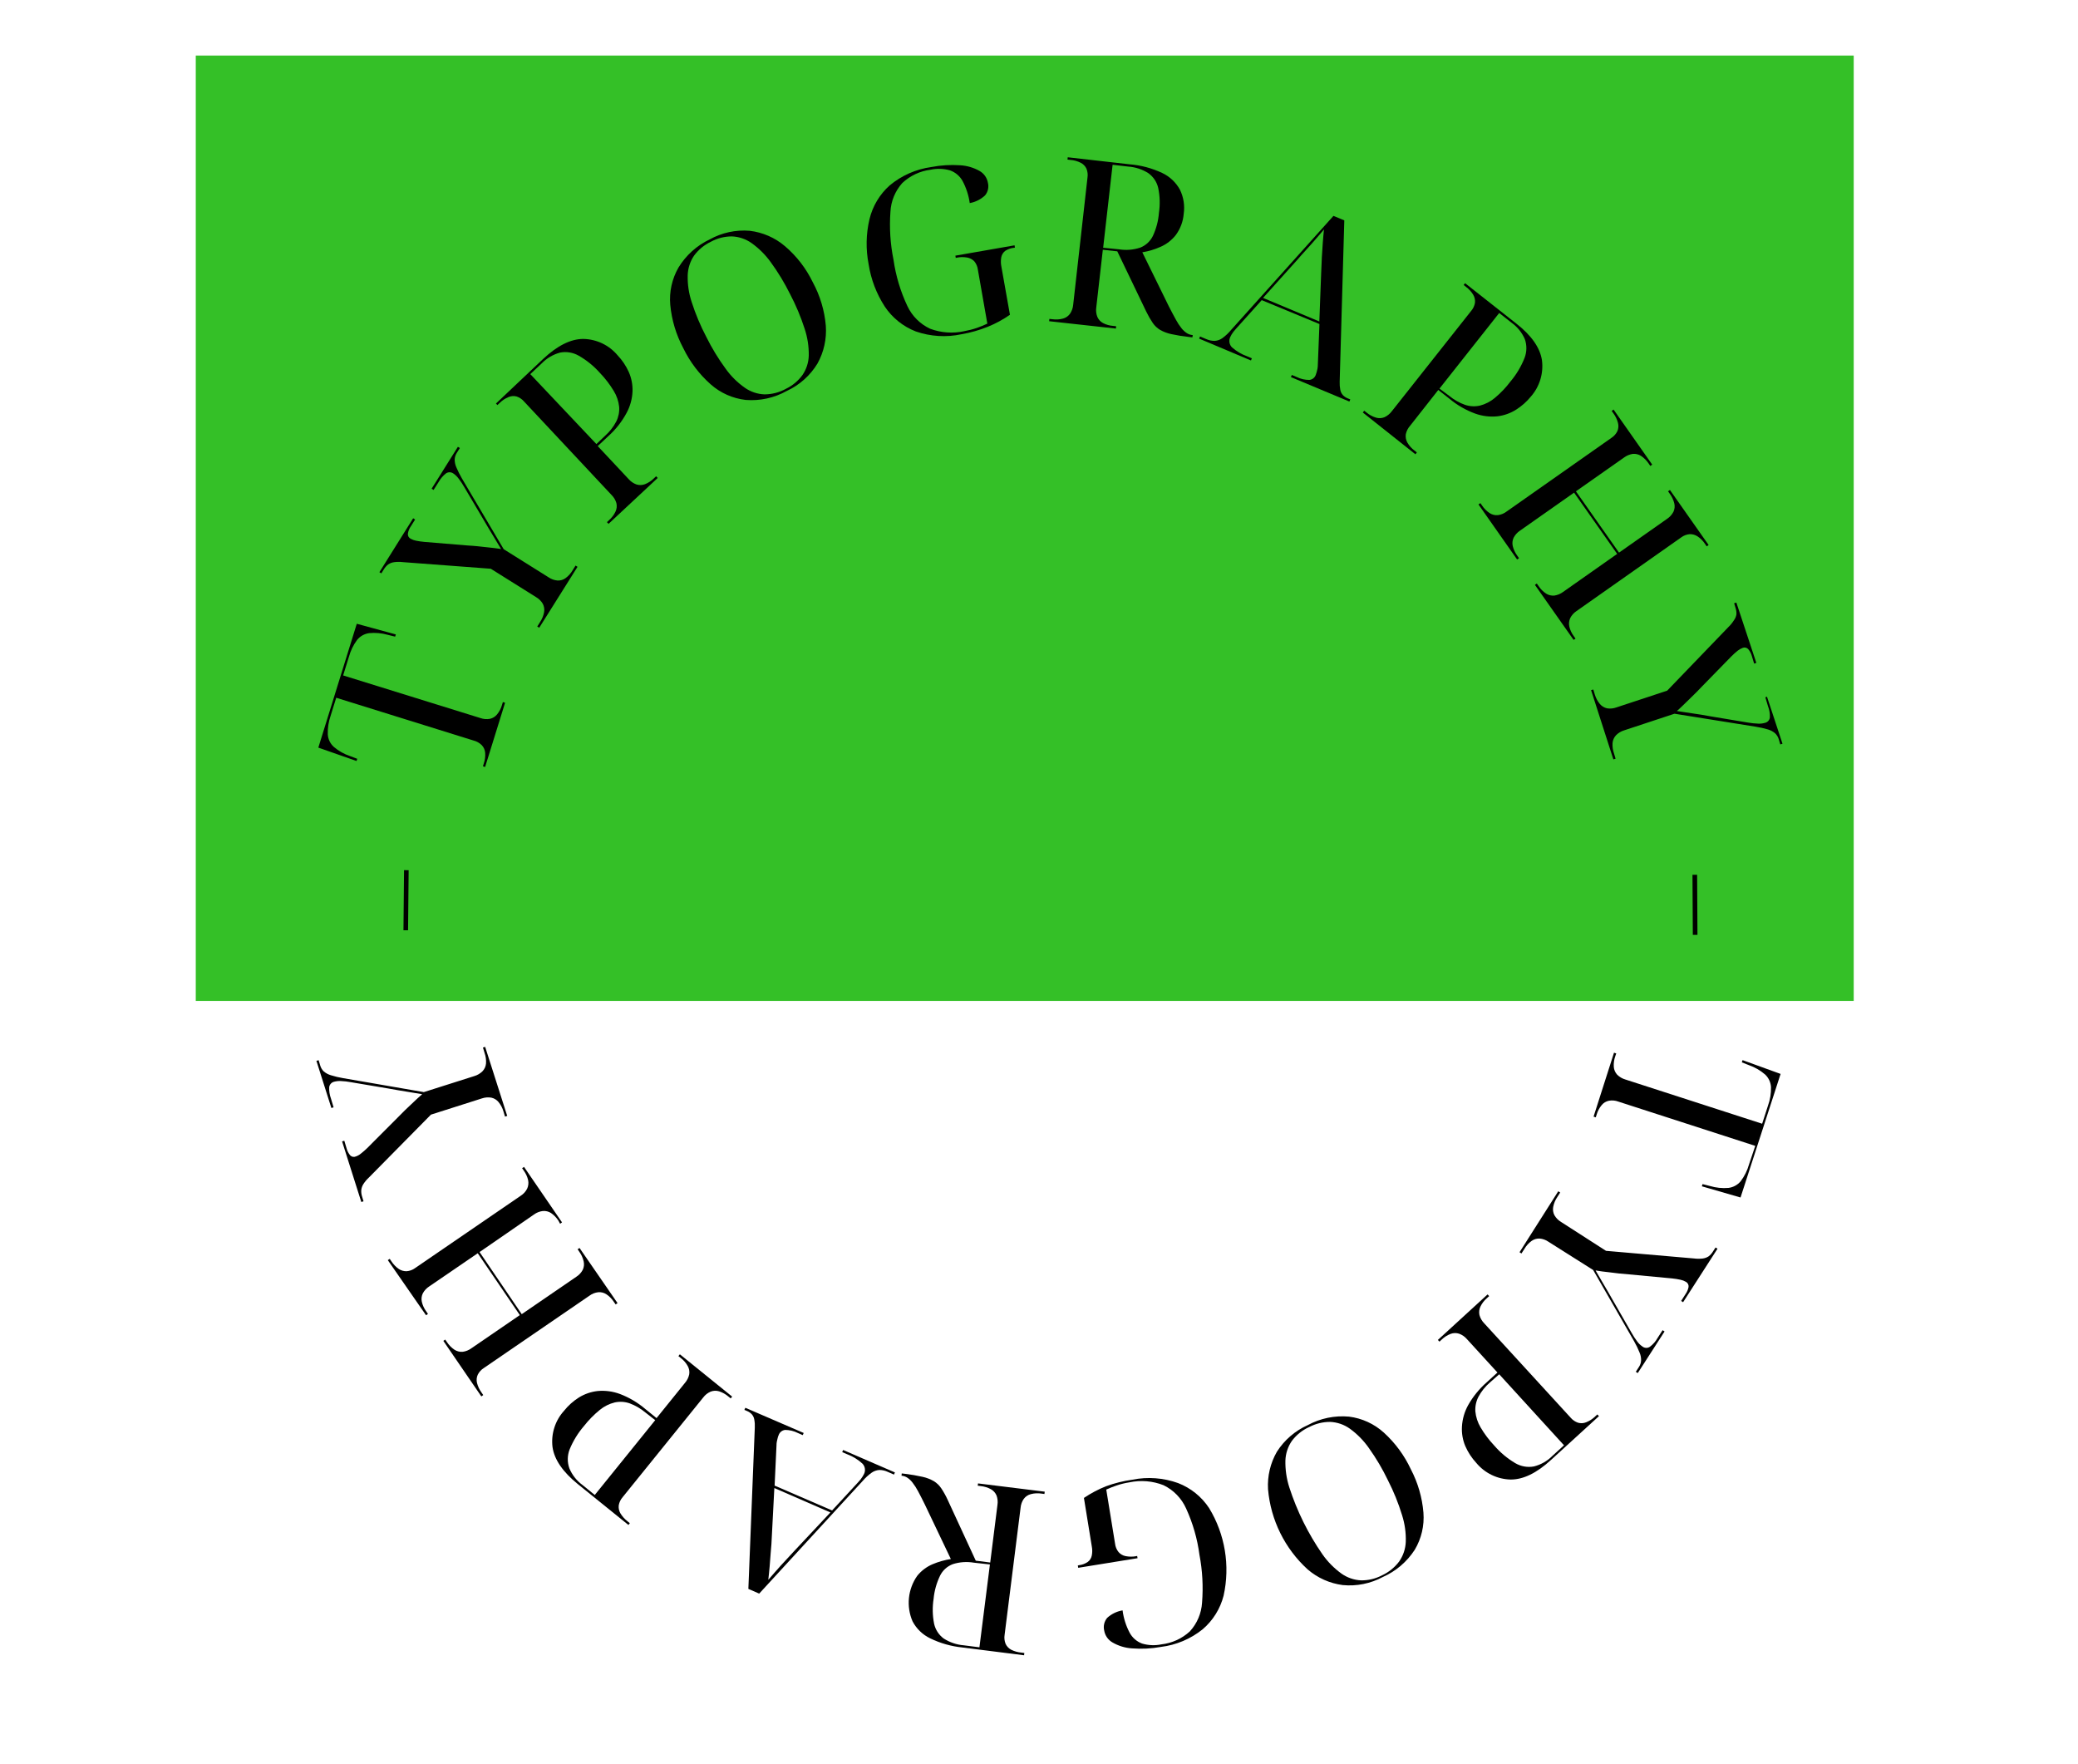 <svg width="529" height="449" viewBox="0 0 529 449" fill="none" xmlns="http://www.w3.org/2000/svg">
<g id="typography-svg" clip-path="url(#clip0_101_124)">
<rect id="clipping-mask" x="49.837" y="14.141" width="422.068" height="240.637" fill="#34C027"/>
<g id="Group 8">
<path id="Vector" d="M123.498 195.224L122.94 195.062L123.167 194.319C123.463 193.453 123.581 192.536 123.512 191.623C123.453 190.891 123.146 190.201 122.641 189.667C122.048 189.086 121.309 188.676 120.502 188.48L85.594 177.608L84.16 182.219C83.635 183.732 83.393 185.328 83.444 186.929C83.519 188.154 84.073 189.302 84.986 190.123C86.206 191.161 87.614 191.954 89.134 192.461L90.943 193.147L90.767 193.709L81.039 190.302L90.827 158.776L100.767 161.491L100.591 162.053L98.698 161.586C97.162 161.154 95.559 161.009 93.97 161.161C92.767 161.328 91.672 161.945 90.906 162.888C89.945 164.188 89.237 165.656 88.817 167.216L87.352 171.926L122.315 182.782C123.088 183.055 123.919 183.121 124.725 182.973C125.442 182.814 126.084 182.416 126.544 181.843C127.123 181.133 127.55 180.312 127.798 179.429L128.016 178.705L128.578 178.881L123.498 195.224Z" fill="black"/>
<path id="Vector_2" d="M137.27 159.791L136.771 159.476L137.491 158.331C138.001 157.567 138.35 156.708 138.517 155.806C138.64 155.082 138.522 154.339 138.182 153.688C137.764 152.982 137.17 152.397 136.458 151.987L124.944 144.771L102.531 143.084C101.8 142.996 101.062 143.001 100.332 143.099C99.788 143.171 99.267 143.368 98.812 143.675C98.368 144.033 97.991 144.465 97.697 144.953L97.081 145.947L96.585 145.646L105.178 131.921L105.677 132.236L104.612 133.934C104.203 134.498 103.937 135.154 103.837 135.845C103.807 136.105 103.858 136.369 103.984 136.599C104.109 136.83 104.302 137.016 104.538 137.133C104.958 137.366 105.413 137.533 105.885 137.628C106.599 137.772 107.32 137.876 108.046 137.939L119.017 138.846C119.915 138.891 120.761 138.967 121.563 139.041L123.84 139.288L125.854 139.508C126.478 139.59 127.052 139.658 127.558 139.746C127.04 138.867 126.383 137.776 125.583 136.457C124.783 135.139 123.953 133.769 123.112 132.313L118.154 123.924C117.728 123.175 117.248 122.458 116.717 121.778C116.368 121.309 115.947 120.899 115.469 120.564C115.204 120.357 114.883 120.235 114.548 120.215C114.212 120.195 113.879 120.278 113.592 120.452C112.797 121.066 112.135 121.835 111.648 122.714L110.374 124.714L109.875 124.399L116.567 113.731L117.066 114.046L116.283 115.285C115.962 115.781 115.777 116.354 115.747 116.944C115.745 117.629 115.887 118.306 116.163 118.932C116.58 119.928 117.065 120.894 117.615 121.824L128.233 139.798L139.654 146.953C140.332 147.417 141.118 147.698 141.936 147.768C142.669 147.803 143.392 147.586 143.985 147.153C144.726 146.607 145.344 145.911 145.8 145.111L146.521 143.966L147.02 144.281L137.27 159.791Z" fill="black"/>
<path id="Vector_3" d="M154.919 133.341L154.505 132.91L155.066 132.383C155.751 131.779 156.305 131.042 156.694 130.216C157.008 129.55 157.088 128.797 156.923 128.08C156.697 127.289 156.27 126.57 155.683 125.994L133.416 102.206C132.915 101.619 132.265 101.177 131.534 100.927C130.843 100.736 130.108 100.788 129.45 101.072C128.605 101.421 127.837 101.931 127.188 102.575L126.627 103.103L126.258 102.719L138.26 91.373C141.878 87.981 145.285 86.28 148.479 86.272C150.149 86.299 151.795 86.685 153.303 87.404C154.811 88.123 156.147 89.158 157.22 90.439C158.4 91.683 159.362 93.117 160.066 94.68C160.752 96.235 161.079 97.924 161.023 99.623C160.942 101.551 160.42 103.435 159.498 105.13C158.303 107.344 156.735 109.335 154.863 111.015L152.162 113.548L160.052 121.972C160.591 122.583 161.277 123.048 162.045 123.322C162.75 123.537 163.507 123.51 164.195 123.247C165.048 122.909 165.824 122.401 166.475 121.754L167.022 121.231L167.436 121.661L154.919 133.341ZM154.007 110.957C155.178 109.92 156.152 108.679 156.88 107.294C157.456 106.145 157.713 104.862 157.624 103.579C157.474 102.132 157 100.738 156.236 99.5C155.239 97.847 154.059 96.31 152.72 94.92C151.174 93.177 149.354 91.698 147.331 90.541C145.899 89.719 144.22 89.436 142.597 89.743C140.814 90.221 139.194 91.173 137.908 92.498L134.996 95.229L151.828 113.034L154.007 110.957Z" fill="black"/>
<path id="Vector_4" d="M200.306 99.504C197.124 101.288 193.483 102.087 189.846 101.801C186.536 101.427 183.422 100.043 180.926 97.837C178.004 95.249 175.625 92.107 173.928 88.592C172.11 85.18 170.989 81.442 170.63 77.593C170.338 74.286 171.07 70.969 172.727 68.093C174.628 64.979 177.396 62.488 180.693 60.925C183.792 59.212 187.329 58.454 190.858 58.746C194.176 59.14 197.302 60.507 199.843 62.675C202.806 65.203 205.21 68.32 206.903 71.827C208.768 75.255 209.901 79.034 210.23 82.922C210.473 86.272 209.732 89.619 208.097 92.553C206.247 95.591 203.535 98.011 200.306 99.504V99.504ZM200.031 98.987C201.718 98.184 203.179 96.974 204.28 95.465C205.29 93.998 205.849 92.268 205.89 90.487C205.923 88.167 205.565 85.858 204.831 83.657C203.85 80.62 202.611 77.673 201.126 74.848C199.713 71.994 198.058 69.267 196.179 66.696C194.826 64.826 193.176 63.19 191.295 61.852C189.824 60.825 188.089 60.243 186.296 60.174C184.439 60.178 182.611 60.643 180.978 61.528C179.275 62.341 177.798 63.561 176.679 65.08C175.675 66.567 175.116 68.31 175.068 70.103C175.015 72.416 175.361 74.72 176.091 76.914C177.065 79.943 178.297 82.882 179.774 85.7C181.19 88.564 182.852 91.3 184.743 93.876C186.084 95.75 187.734 97.384 189.623 98.706C191.091 99.738 192.828 100.321 194.621 100.384C196.523 100.377 198.392 99.894 200.059 98.979L200.031 98.987Z" fill="black"/>
<path id="Vector_5" d="M244.758 85.082C240.894 85.911 236.876 85.664 233.141 84.369C229.927 83.124 227.174 80.921 225.255 78.058C223.122 74.779 221.713 71.085 221.121 67.219C220.386 63.443 220.461 59.554 221.342 55.809C222.137 52.479 223.934 49.471 226.49 47.193C229.514 44.678 233.181 43.059 237.077 42.52C239.5 42.053 241.972 41.901 244.434 42.068C246.165 42.167 247.851 42.661 249.362 43.512C249.917 43.824 250.396 44.255 250.764 44.775C251.132 45.294 251.381 45.888 251.491 46.515C251.631 47.069 251.639 47.648 251.515 48.206C251.391 48.764 251.138 49.284 250.776 49.727C249.694 50.749 248.336 51.432 246.87 51.692C246.594 49.714 245.97 47.801 245.026 46.041C244.321 44.787 243.183 43.833 241.824 43.36C240.218 42.903 238.524 42.85 236.893 43.205C234.196 43.542 231.676 44.728 229.696 46.591C227.879 48.617 226.814 51.206 226.68 53.924C226.384 58.008 226.647 62.114 227.462 66.127C228.046 70.209 229.237 74.18 230.995 77.91C232.188 80.445 234.231 82.483 236.768 83.671C239.55 84.72 242.578 84.937 245.481 84.296C246.568 84.103 247.637 83.828 248.681 83.471C249.59 83.155 250.48 82.788 251.348 82.372L248.938 68.634C248.841 67.859 248.528 67.128 248.035 66.522C247.554 66.023 246.929 65.687 246.248 65.56C245.348 65.395 244.426 65.407 243.531 65.595L243.311 65.661L243.211 65.077L258.276 62.448L258.372 63.018L258.221 63.064C257.398 63.133 256.604 63.402 255.909 63.847C255.386 64.247 255.026 64.823 254.897 65.469C254.752 66.255 254.76 67.062 254.92 67.845L257.102 80.122C255.349 81.345 253.464 82.368 251.483 83.171C249.316 84.045 247.061 84.686 244.758 85.082V85.082Z" fill="black"/>
<path id="Vector_6" d="M267.079 81.763L267.142 81.174L267.916 81.257C268.821 81.385 269.742 81.329 270.623 81.09C271.333 80.897 271.955 80.467 272.386 79.872C272.851 79.195 273.132 78.408 273.2 77.59L276.843 45.209C276.964 44.437 276.872 43.646 276.577 42.922C276.271 42.272 275.754 41.746 275.11 41.428C274.299 41.021 273.417 40.777 272.512 40.709L271.752 40.622L271.815 40.034L287.546 41.821C290.416 42.051 293.221 42.793 295.83 44.012C297.76 44.917 299.353 46.413 300.377 48.283C301.309 50.191 301.644 52.337 301.338 54.438C301.183 56.385 300.486 58.25 299.326 59.822C298.295 61.136 296.952 62.172 295.42 62.836C293.946 63.496 292.393 63.961 290.8 64.221L297.577 78.028C298.251 79.325 298.855 80.492 299.368 81.402C299.78 82.169 300.259 82.898 300.8 83.58C301.173 84.05 301.619 84.458 302.121 84.787C302.521 85.05 302.976 85.216 303.451 85.273L303.636 85.292L303.555 85.871L302.749 85.783C301.231 85.623 299.722 85.38 298.23 85.055C297.227 84.85 296.261 84.493 295.365 83.996C294.611 83.545 293.964 82.937 293.467 82.212C292.842 81.292 292.287 80.327 291.807 79.324L284.432 63.973L280.748 63.579L279.079 78.255C278.961 79.062 279.053 79.886 279.347 80.647C279.635 81.326 280.147 81.886 280.797 82.235C281.6 82.649 282.48 82.895 283.381 82.959L284.142 83.045L284.078 83.634L267.079 81.763ZM284.911 63.469C286.705 63.749 288.539 63.6 290.264 63.033C291.67 62.485 292.818 61.429 293.483 60.075C294.355 58.212 294.881 56.206 295.035 54.155C295.347 52.052 295.283 49.91 294.846 47.828C294.495 46.318 293.606 44.986 292.345 44.083C290.8 43.102 289.035 42.524 287.21 42.401L283.237 41.944L280.832 63.059L284.911 63.469Z" fill="black"/>
<path id="Vector_7" d="M305.271 86.195L305.496 85.648L307.075 86.313C307.758 86.621 308.5 86.777 309.249 86.77C309.951 86.719 310.625 86.476 311.196 86.067C312.014 85.463 312.755 84.763 313.403 83.981L339.463 54.949L342.221 56.1L341.043 97.152C341.016 97.85 341.07 98.547 341.202 99.233C341.291 99.718 341.51 100.17 341.835 100.541C342.172 100.905 342.585 101.191 343.044 101.377L343.744 101.662L343.518 102.209L328.632 95.989L328.857 95.442L330.108 95.966C331.109 96.46 332.211 96.715 333.328 96.708C333.705 96.671 334.062 96.523 334.356 96.283C334.649 96.043 334.865 95.722 334.976 95.36C335.069 95.133 335.144 94.901 335.202 94.663L335.4 93.824C335.458 93.474 335.487 93.12 335.487 92.764L335.896 82.482L321.2 76.399L314.648 83.683C314.422 83.918 314.211 84.166 314.016 84.427C313.827 84.694 313.656 84.924 313.527 85.143C313.395 85.352 313.28 85.572 313.184 85.8C312.977 86.227 312.908 86.708 312.986 87.175C313.065 87.644 313.287 88.075 313.622 88.411C314.742 89.404 316.041 90.174 317.45 90.68L318.687 91.208L318.461 91.755L305.271 86.195ZM321.539 75.833L335.865 81.832L336.329 69.585C336.382 68.161 336.437 66.796 336.503 65.517C336.569 64.239 336.658 62.983 336.743 61.819C336.828 60.654 336.932 59.499 337.052 58.4L335.422 60.312C334.937 60.892 334.433 61.462 333.94 62.015C333.446 62.568 332.924 63.174 332.332 63.801C331.741 64.427 331.092 65.162 330.371 66.007L321.539 75.833Z" fill="black"/>
<path id="Vector_8" d="M346.935 105.006L347.29 104.54L347.897 105.017C348.6 105.604 349.415 106.043 350.292 106.307C350.997 106.515 351.752 106.479 352.434 106.204C353.178 105.862 353.825 105.338 354.315 104.681L374.515 79.145C375.025 78.549 375.362 77.826 375.491 77.054C375.564 76.343 375.403 75.629 375.031 75.019C374.56 74.238 373.939 73.558 373.203 73.02L372.609 72.538L372.968 72.086L385.957 82.322C389.869 85.375 392.031 88.488 392.534 91.664C392.753 93.323 392.615 95.009 392.128 96.611C391.642 98.212 390.818 99.69 389.713 100.946C388.65 102.251 387.383 103.375 385.96 104.274C384.522 105.184 382.899 105.763 381.209 105.968C379.288 106.164 377.348 105.926 375.531 105.273C373.181 104.412 370.996 103.157 369.068 101.562L366.146 99.261L359.017 108.321C358.443 108.949 358.047 109.719 357.873 110.552C357.774 111.282 357.918 112.023 358.281 112.663C358.739 113.452 359.353 114.14 360.086 114.684L360.694 115.161L360.325 115.631L346.935 105.006ZM368.934 100.763C370.135 101.761 371.505 102.538 372.978 103.057C374.2 103.463 375.509 103.527 376.764 103.24C378.158 102.878 379.452 102.208 380.552 101.28C382.04 100.042 383.378 98.635 384.54 97.088C386.047 95.3 387.253 93.278 388.11 91.102C388.704 89.562 388.726 87.859 388.17 86.304C387.442 84.638 386.276 83.201 384.795 82.146L381.656 79.671L366.447 98.916L368.934 100.763Z" fill="black"/>
<path id="Vector_9" d="M376.383 128.408L376.866 128.069L377.31 128.7C377.81 129.464 378.465 130.115 379.231 130.611C379.848 131.015 380.584 131.196 381.318 131.124C382.129 131.019 382.897 130.701 383.544 130.202L410.217 111.461C410.871 111.037 411.398 110.444 411.741 109.745C412.024 109.087 412.079 108.353 411.895 107.661C411.668 106.776 411.271 105.943 410.726 105.209L410.286 104.592L410.768 104.253L420.604 118.266L420.122 118.606L419.692 117.971C419.178 117.212 418.525 116.558 417.766 116.046C417.145 115.651 416.412 115.47 415.679 115.532C414.868 115.653 414.099 115.971 413.439 116.459L401.184 125.063L412.157 140.669L424.384 132.073C425.066 131.622 425.624 131.006 426.005 130.283C426.318 129.626 426.401 128.884 426.242 128.174C426.027 127.271 425.629 126.421 425.074 125.677L424.634 125.06L425.117 124.72L434.967 138.73L434.484 139.07L434.04 138.438C433.548 137.68 432.905 137.031 432.15 136.533C431.553 136.141 430.85 135.944 430.137 135.967C429.357 136.035 428.612 136.321 427.987 136.792L401.332 155.543C400.647 155.99 400.094 156.611 399.728 157.342C399.423 158.016 399.344 158.77 399.504 159.492C399.713 160.372 400.098 161.199 400.638 161.925L401.082 162.556L400.595 162.881L390.745 148.872L391.228 148.532L391.672 149.163C392.175 149.944 392.839 150.608 393.62 151.112C394.238 151.492 394.962 151.664 395.685 151.602C396.491 151.482 397.256 151.165 397.911 150.679L411.684 140.991L400.715 125.398L386.952 135.069C386.269 135.52 385.712 136.136 385.33 136.859C385.016 137.525 384.935 138.278 385.102 138.996C385.318 139.888 385.713 140.728 386.262 141.465L386.702 142.082L386.219 142.422L376.383 128.408Z" fill="black"/>
<path id="Vector_10" d="M405.046 175.677L405.61 175.508L405.997 176.8C406.261 177.679 406.7 178.495 407.287 179.201C407.76 179.757 408.402 180.144 409.115 180.301C409.922 180.429 410.749 180.346 411.515 180.061L424.415 175.804L440.012 159.604C440.545 159.095 441.012 158.522 441.403 157.898C441.739 157.455 441.96 156.936 442.044 156.387C442.077 155.807 441.994 155.225 441.801 154.677L441.463 153.549L442.027 153.38L447.113 168.743L446.549 168.912L445.976 167.001C445.797 166.327 445.461 165.703 444.996 165.182C444.817 165.007 444.591 164.889 444.345 164.842C444.099 164.796 443.845 164.824 443.614 164.922C443.152 165.097 442.721 165.343 442.334 165.651C441.765 166.112 441.222 166.605 440.709 167.127L433.027 174.99C432.416 175.652 431.817 176.252 431.236 176.815L429.603 178.414L428.152 179.823C427.685 180.263 427.278 180.654 426.882 180.983L430.665 181.557C432.23 181.777 433.802 182.025 435.392 182.328L445.029 183.933C445.877 184.081 446.735 184.169 447.596 184.198C448.177 184.226 448.759 184.158 449.318 183.996C449.647 183.923 449.945 183.748 450.168 183.495C450.391 183.242 450.528 182.925 450.56 182.59C450.595 181.616 450.431 180.645 450.079 179.737L449.403 177.482L449.829 177.354L453.774 189.313L453.211 189.482L452.799 188.107C452.623 187.549 452.307 187.045 451.88 186.644C451.359 186.202 450.75 185.874 450.093 185.682C449.041 185.37 447.967 185.131 446.882 184.966L426.279 181.673L413.476 185.901C412.694 186.135 411.982 186.56 411.404 187.137C410.889 187.686 410.573 188.393 410.508 189.144C410.455 190.056 410.587 190.97 410.894 191.83L411.281 193.123L410.717 193.292L405.046 175.677Z" fill="black"/>
<path id="Vector_11" d="M430.857 222.68L432.038 222.671L432.126 237.959L430.945 237.968L430.857 222.68Z" fill="black"/>
<path id="Vector_12" d="M410.881 267.958L411.447 268.148L411.198 268.867C410.891 269.734 410.764 270.654 410.825 271.571C410.882 272.301 411.179 272.992 411.669 273.536C412.247 274.116 412.962 274.541 413.748 274.771L448.593 286.036L450.078 281.44C450.627 279.927 450.888 278.324 450.848 276.714C450.774 275.493 450.237 274.347 449.347 273.508C448.137 272.464 446.742 271.657 445.233 271.13L443.416 270.416L443.605 269.85L453.289 273.36L443.09 304.814L433.245 301.967L433.421 301.404L435.305 301.888C436.837 302.346 438.442 302.511 440.035 302.373C441.241 302.218 442.344 301.614 443.125 300.683C444.098 299.398 444.82 297.941 445.254 296.388L446.837 291.673L411.991 280.407C411.224 280.118 410.394 280.041 409.587 280.184C408.863 280.329 408.213 280.72 407.746 281.291C407.163 281.993 406.729 282.806 406.469 283.681L406.238 284.41L405.676 284.234L410.881 267.958Z" fill="black"/>
<path id="Vector_13" d="M396.687 303.232L397.186 303.547L396.451 304.697C395.933 305.449 395.576 306.301 395.403 307.198C395.264 307.921 395.372 308.67 395.711 309.324C396.121 310.034 396.707 310.628 397.411 311.047L408.845 318.393L431.259 320.334C431.991 320.431 432.733 320.435 433.466 320.347C434.006 320.28 434.523 320.089 434.977 319.789C435.425 319.44 435.804 319.011 436.096 318.524L436.73 317.54L437.229 317.855L428.468 331.465L427.969 331.15L429.051 329.462C429.46 328.901 429.738 328.254 429.863 327.571C429.892 327.311 429.842 327.048 429.72 326.818C429.597 326.587 429.407 326.399 429.176 326.278C428.757 326.028 428.298 325.852 427.82 325.756C427.108 325.602 426.389 325.488 425.664 325.413L414.702 324.384C413.814 324.321 412.967 324.245 412.161 324.157L409.89 323.879L407.885 323.641C407.252 323.561 406.687 323.475 406.19 323.385C406.695 324.267 407.328 325.381 408.11 326.69C408.893 327.999 409.703 329.404 410.535 330.878L415.387 339.313C415.807 340.069 416.279 340.793 416.801 341.482C417.145 341.955 417.567 342.365 418.049 342.696C418.318 342.931 418.657 343.069 419.013 343.09C419.369 343.111 419.722 343.012 420.017 342.81C420.816 342.21 421.481 341.449 421.969 340.576L423.247 338.59L423.75 338.919L416.929 349.505L416.43 349.19L417.226 347.947C417.561 347.455 417.751 346.879 417.776 346.284C417.796 345.593 417.662 344.906 417.384 344.274C416.982 343.274 416.511 342.304 415.973 341.37L405.572 323.27L394.202 316.085C393.535 315.618 392.758 315.335 391.947 315.263C391.21 315.229 390.482 315.447 389.885 315.881C389.139 316.428 388.516 317.125 388.056 317.928L387.318 319.063L386.832 318.744L396.687 303.232Z" fill="black"/>
<path id="Vector_14" d="M378.694 329.486L379.094 329.921L378.529 330.435C377.831 331.032 377.266 331.768 376.869 332.596C376.556 333.263 376.47 334.016 376.627 334.736C376.842 335.521 377.253 336.238 377.821 336.821L399.831 360.851C400.332 361.444 400.983 361.89 401.717 362.143C402.408 362.34 403.145 362.298 403.809 362.025C404.655 361.687 405.426 361.186 406.08 360.551L406.645 360.037L407.045 360.471L394.834 371.624C391.191 374.965 387.768 376.625 384.565 376.606C382.883 376.567 381.229 376.165 379.716 375.43C378.202 374.694 376.865 373.641 375.795 372.343C374.636 371.088 373.698 369.647 373.018 368.081C372.364 366.523 372.074 364.837 372.169 363.15C372.275 361.222 372.818 359.342 373.758 357.654C374.991 355.474 376.582 353.517 378.466 351.867L381.208 349.367L373.425 340.851C372.893 340.232 372.21 339.76 371.442 339.483C370.742 339.256 369.987 339.271 369.297 339.526C368.438 339.856 367.655 340.355 366.995 340.996L366.444 341.506L366.044 341.071L378.694 329.486ZM379.287 351.906C378.106 352.922 377.122 354.146 376.384 355.518C375.787 356.662 375.509 357.947 375.581 359.236C375.716 360.683 376.171 362.082 376.914 363.331C377.89 364.995 379.053 366.541 380.379 367.942C381.905 369.716 383.71 371.23 385.723 372.423C387.153 373.27 388.84 373.573 390.475 373.276C392.266 372.831 393.9 371.9 395.198 370.586L398.15 367.888L381.658 349.816L379.287 351.906Z" fill="black"/>
<path id="Vector_15" d="M332.925 362.749C336.132 361.014 339.78 360.264 343.412 360.593C346.719 361.002 349.819 362.422 352.289 364.66C355.178 367.287 357.515 370.462 359.165 374.002C360.958 377.427 362.046 381.177 362.367 385.029C362.626 388.336 361.853 391.641 360.153 394.489C358.175 397.546 355.345 399.957 352.013 401.425C348.898 403.097 345.357 403.809 341.838 403.472C338.531 403.047 335.421 401.661 332.895 399.485C327.084 394.193 323.482 386.905 322.805 379.074C322.611 375.739 323.397 372.419 325.066 369.525C326.967 366.547 329.699 364.191 332.925 362.749V362.749ZM333.19 363.283C331.495 364.067 330.019 365.255 328.893 366.744C327.871 368.215 327.293 369.949 327.229 371.739C327.173 374.057 327.507 376.368 328.215 378.576C330.176 384.649 333.022 390.4 336.659 395.644C337.982 397.533 339.613 399.187 341.482 400.537C342.952 401.585 344.694 402.186 346.497 402.27C348.356 402.293 350.191 401.851 351.836 400.984C353.55 400.191 355.042 398.987 356.179 397.479C357.209 396.007 357.796 394.271 357.871 392.476C357.945 390.166 357.624 387.86 356.921 385.658C355.99 382.615 354.793 379.66 353.344 376.826C351.963 373.945 350.335 371.189 348.477 368.59C347.153 366.691 345.52 365.028 343.645 363.67C342.177 362.618 340.435 362.016 338.63 361.937C336.753 361.928 334.902 362.385 333.245 363.267L333.19 363.283Z" fill="black"/>
<path id="Vector_16" d="M288.285 376.642C292.163 375.869 296.179 376.167 299.902 377.504C303.135 378.751 305.898 380.977 307.804 383.871C311.867 390.549 313.189 398.54 311.494 406.171C310.641 409.499 308.783 412.484 306.174 414.719C303.116 417.18 299.431 418.737 295.534 419.213C293.1 419.654 290.619 419.778 288.153 419.583C286.408 419.469 284.714 418.951 283.203 418.07C282.65 417.753 282.175 417.317 281.811 416.794C281.446 416.271 281.203 415.673 281.098 415.045C280.963 414.486 280.961 413.903 281.092 413.343C281.224 412.783 281.485 412.261 281.854 411.821C282.95 410.818 284.312 410.155 285.777 409.91C286.03 411.891 286.636 413.811 287.566 415.578C288.245 416.854 289.366 417.839 290.72 418.348C292.321 418.829 294.017 418.903 295.654 418.562C298.355 418.259 300.889 417.105 302.893 415.268C304.736 413.262 305.836 410.685 306.008 407.966C306.335 403.89 306.114 399.788 305.348 395.771C304.81 391.683 303.661 387.698 301.939 383.951C300.781 381.376 298.755 379.289 296.216 378.055C293.45 376.963 290.424 376.708 287.515 377.322C286.423 377.487 285.348 377.749 284.303 378.105C283.391 378.409 282.497 378.762 281.623 379.163L283.865 392.937C283.953 393.711 284.256 394.446 284.74 395.057C285.209 395.599 285.848 395.967 286.552 396.102C287.448 396.278 288.37 396.281 289.267 396.112L289.487 396.046L289.587 396.63L274.482 399.076L274.382 398.492L274.602 398.426C275.429 398.338 276.222 398.049 276.911 397.584C277.433 397.193 277.795 396.626 277.932 395.989C278.094 395.203 278.095 394.392 277.936 393.605L275.937 381.288C277.709 380.093 279.604 379.093 281.59 378.304C283.758 377.519 286.002 376.962 288.285 376.642Z" fill="black"/>
<path id="Vector_17" d="M265.959 379.695L265.882 380.287L265.131 380.183C264.226 380.041 263.301 380.089 262.416 380.323C261.702 380.506 261.072 380.927 260.631 381.517C260.165 382.189 259.883 382.971 259.813 383.785L255.743 416.144C255.619 416.912 255.705 417.699 255.992 418.422C256.292 419.073 256.8 419.605 257.435 419.937C258.243 420.339 259.12 420.584 260.02 420.661L260.766 420.752L260.703 421.34L244.988 419.354C242.142 419.067 239.37 418.28 236.798 417.029C234.875 416.104 233.301 414.585 232.307 412.696C231.502 410.828 231.187 408.785 231.393 406.762C231.6 404.738 232.32 402.801 233.486 401.134C234.529 399.83 235.881 398.807 237.419 398.157C238.907 397.533 240.465 397.091 242.059 396.84L235.443 382.97C234.797 381.665 234.202 380.48 233.703 379.566C233.301 378.797 232.831 378.065 232.298 377.38C231.935 376.902 231.497 376.487 231 376.15C230.601 375.883 230.144 375.712 229.667 375.651L229.495 375.628L229.563 375.053L230.386 375.151C231.894 375.328 233.391 375.584 234.872 375.919C235.877 376.138 236.843 376.511 237.735 377.023C238.483 377.483 239.123 378.099 239.61 378.829C240.226 379.751 240.767 380.721 241.229 381.73L248.404 397.261L252.081 397.732L253.922 383.079C254.051 382.271 253.973 381.444 253.695 380.675C253.408 379.993 252.901 379.427 252.255 379.069C251.452 378.633 250.571 378.363 249.663 378.272L248.899 378.172L248.98 377.593L265.959 379.695ZM247.911 397.768C246.121 397.464 244.285 397.593 242.555 398.145C241.14 398.675 239.981 399.725 239.314 401.08C238.417 402.933 237.859 404.933 237.667 406.983C237.34 409.084 237.384 411.227 237.797 413.313C238.128 414.822 238.998 416.16 240.244 417.075C241.782 418.063 243.54 418.658 245.363 418.806L249.335 419.309L252.003 398.22L247.911 397.768Z" fill="black"/>
<path id="Vector_18" d="M227.822 374.797L227.583 375.348L226.014 374.664C225.341 374.344 224.605 374.176 223.859 374.172C223.152 374.219 222.473 374.459 221.894 374.866C221.069 375.455 220.319 376.143 219.661 376.914L193.269 405.641L190.513 404.444L192.149 363.42C192.19 362.726 192.147 362.029 192.021 361.345C191.942 360.86 191.733 360.405 191.417 360.028C191.079 359.66 190.664 359.37 190.203 359.178L189.499 358.88L189.742 358.342L204.596 364.753L204.357 365.304L203.115 364.762C202.113 364.254 201.007 363.986 199.883 363.978C199.506 364.015 199.147 364.161 198.851 364.399C198.555 364.637 198.334 364.956 198.217 365.317C198.111 365.54 198.03 365.776 197.978 366.018L197.78 366.856C197.706 367.201 197.671 367.554 197.675 367.907L197.195 378.15L211.829 384.477L218.469 377.286C218.694 377.039 218.92 376.791 219.114 376.539C219.291 376.31 219.454 376.07 219.603 375.822C219.736 375.614 219.857 375.398 219.964 375.175C220.172 374.749 220.245 374.269 220.171 373.801C220.098 373.332 219.882 372.897 219.553 372.556C218.418 371.511 217.09 370.698 215.643 370.162L214.406 369.633L214.632 369.086L227.822 374.797ZM211.395 384.981L197.126 378.77L196.492 390.948C196.439 392.373 196.348 393.734 196.217 395.032C196.137 396.314 196.041 397.542 195.932 398.728C195.823 399.915 195.721 401.024 195.588 402.128L197.226 400.244L198.726 398.55L200.355 396.788L202.37 394.611L211.395 384.981Z" fill="black"/>
<path id="Vector_19" d="M186.387 355.497L186.015 355.953L185.421 355.472C184.725 354.876 183.918 354.425 183.045 354.146C182.34 353.934 181.584 353.965 180.899 354.235C180.15 354.561 179.498 355.076 179.01 355.731L158.516 381.086C158.002 381.672 157.657 382.387 157.517 383.154C157.43 383.864 157.577 384.582 157.936 385.201C158.408 385.985 159.022 386.675 159.745 387.236L160.339 387.717L159.98 388.169L147.109 377.778C143.271 374.673 141.121 371.532 140.657 368.354C140.453 366.694 140.608 365.01 141.113 363.416C141.617 361.822 142.459 360.355 143.582 359.116C144.65 357.775 145.936 356.625 147.386 355.712C148.835 354.819 150.463 354.259 152.155 354.073C154.076 353.899 156.013 354.158 157.821 354.831C160.164 355.722 162.338 357.006 164.249 358.628L167.139 360.969L174.383 351.993C174.917 351.373 175.286 350.629 175.457 349.828C175.573 349.099 175.439 348.353 175.077 347.71C174.632 346.911 174.025 346.215 173.295 345.666L172.701 345.185L173.074 344.729L186.387 355.497ZM164.299 359.542C163.107 358.539 161.749 357.749 160.287 357.209C159.071 356.786 157.761 356.707 156.503 356.98C155.103 357.322 153.798 357.974 152.684 358.889C151.189 360.107 149.834 361.489 148.645 363.007C147.121 364.782 145.892 366.79 145.003 368.954C144.412 370.49 144.389 372.187 144.939 373.738C145.647 375.442 146.81 376.918 148.301 378.005L151.412 380.534L166.801 361.49L164.299 359.542Z" fill="black"/>
<path id="Vector_20" d="M157.208 331.697L156.726 332.037L156.282 331.406C155.793 330.629 155.144 329.966 154.379 329.459C153.768 329.049 153.035 328.862 152.302 328.928C151.491 329.016 150.718 329.32 150.064 329.809L123.16 348.23C122.497 348.644 121.964 349.235 121.618 349.935C121.325 350.588 121.259 351.32 121.432 352.014C121.654 352.9 122.047 353.734 122.588 354.47L123.018 355.105L122.536 355.444L112.858 341.308L113.345 340.983L113.771 341.604C114.267 342.375 114.914 343.037 115.673 343.551C116.289 343.955 117.02 344.146 117.755 344.096C118.568 343.993 119.342 343.684 120.003 343.197L132.335 334.75L121.621 319.006L109.284 327.44C108.595 327.879 108.029 328.487 107.641 329.206C107.318 329.863 107.225 330.608 107.377 331.324C107.574 332.226 107.961 333.075 108.513 333.815L108.944 334.45L108.461 334.79L98.725 320.761L99.212 320.435L99.638 321.057C100.129 321.82 100.764 322.48 101.509 322.998C102.099 323.398 102.8 323.603 103.512 323.581C104.292 323.525 105.041 323.248 105.671 322.784L132.575 304.363C133.265 303.922 133.825 303.304 134.196 302.574C134.506 301.909 134.598 301.163 134.456 300.443C134.259 299.557 133.881 298.722 133.346 297.989L132.915 297.353L133.402 297.028L143.076 311.15L142.579 311.493L142.171 310.732C141.675 309.95 141.025 309.279 140.261 308.757C139.645 308.367 138.918 308.191 138.192 308.254C137.382 308.349 136.611 308.653 135.953 309.135L122.084 318.702L132.819 334.515L146.704 325.002C147.395 324.564 147.961 323.956 148.348 323.235C148.667 322.569 148.752 321.815 148.59 321.095C148.391 320.205 148.012 319.365 147.475 318.627L147.045 317.992L147.532 317.666L157.208 331.697Z" fill="black"/>
<path id="Vector_21" d="M129.121 284.046L128.557 284.215L128.17 282.923C127.921 282.041 127.491 281.221 126.908 280.514C126.44 279.947 125.794 279.554 125.075 279.4C124.267 279.264 123.438 279.332 122.663 279.599L109.708 283.723L93.917 299.726C93.375 300.223 92.9 300.789 92.504 301.408C92.21 301.868 92.027 302.389 91.971 302.932C91.934 303.518 92.013 304.105 92.205 304.66L92.543 305.787L91.979 305.956L87.086 290.536L87.65 290.367L88.227 292.291C88.398 292.966 88.725 293.592 89.179 294.119C89.358 294.294 89.585 294.412 89.831 294.459C90.076 294.505 90.331 294.477 90.561 294.379C91.03 294.223 91.466 293.981 91.845 293.664C92.422 293.216 92.974 292.736 93.496 292.225L101.263 284.442C101.891 283.789 102.491 283.19 103.071 282.626L104.726 281.051L106.199 279.665C106.667 279.225 107.091 278.843 107.474 278.519C106.48 278.337 105.22 278.131 103.692 277.9C102.127 277.679 100.53 277.349 98.953 277.088L89.357 275.469C88.511 275.311 87.655 275.212 86.796 275.173C86.213 275.138 85.629 275.197 85.065 275.348C84.737 275.423 84.44 275.597 84.214 275.847C83.989 276.097 83.846 276.41 83.805 276.744C83.76 277.719 83.909 278.693 84.245 279.609L84.921 281.864L84.357 282.033L80.549 270.033L81.113 269.864L81.525 271.239C81.69 271.803 81.999 272.315 82.42 272.724C82.944 273.163 83.552 273.49 84.207 273.687C85.237 274.009 86.289 274.259 87.354 274.436L107.899 277.987L120.747 273.91C121.529 273.68 122.243 273.26 122.823 272.688C123.342 272.151 123.661 271.452 123.728 270.708C123.792 269.795 123.665 268.879 123.356 268.018L122.944 266.643L123.507 266.474L129.121 284.046Z" fill="black"/>
<path id="Vector_22" d="M103.881 236.801L102.71 236.792L102.858 221.493L104.03 221.502L103.881 236.801Z" fill="black"/>
</g>
</g>
<defs>
<clipPath id="clip0_101_124">
<rect width="529" height="448" fill="white" transform="translate(0 0.691)"/>
</clipPath>
</defs>
</svg>
